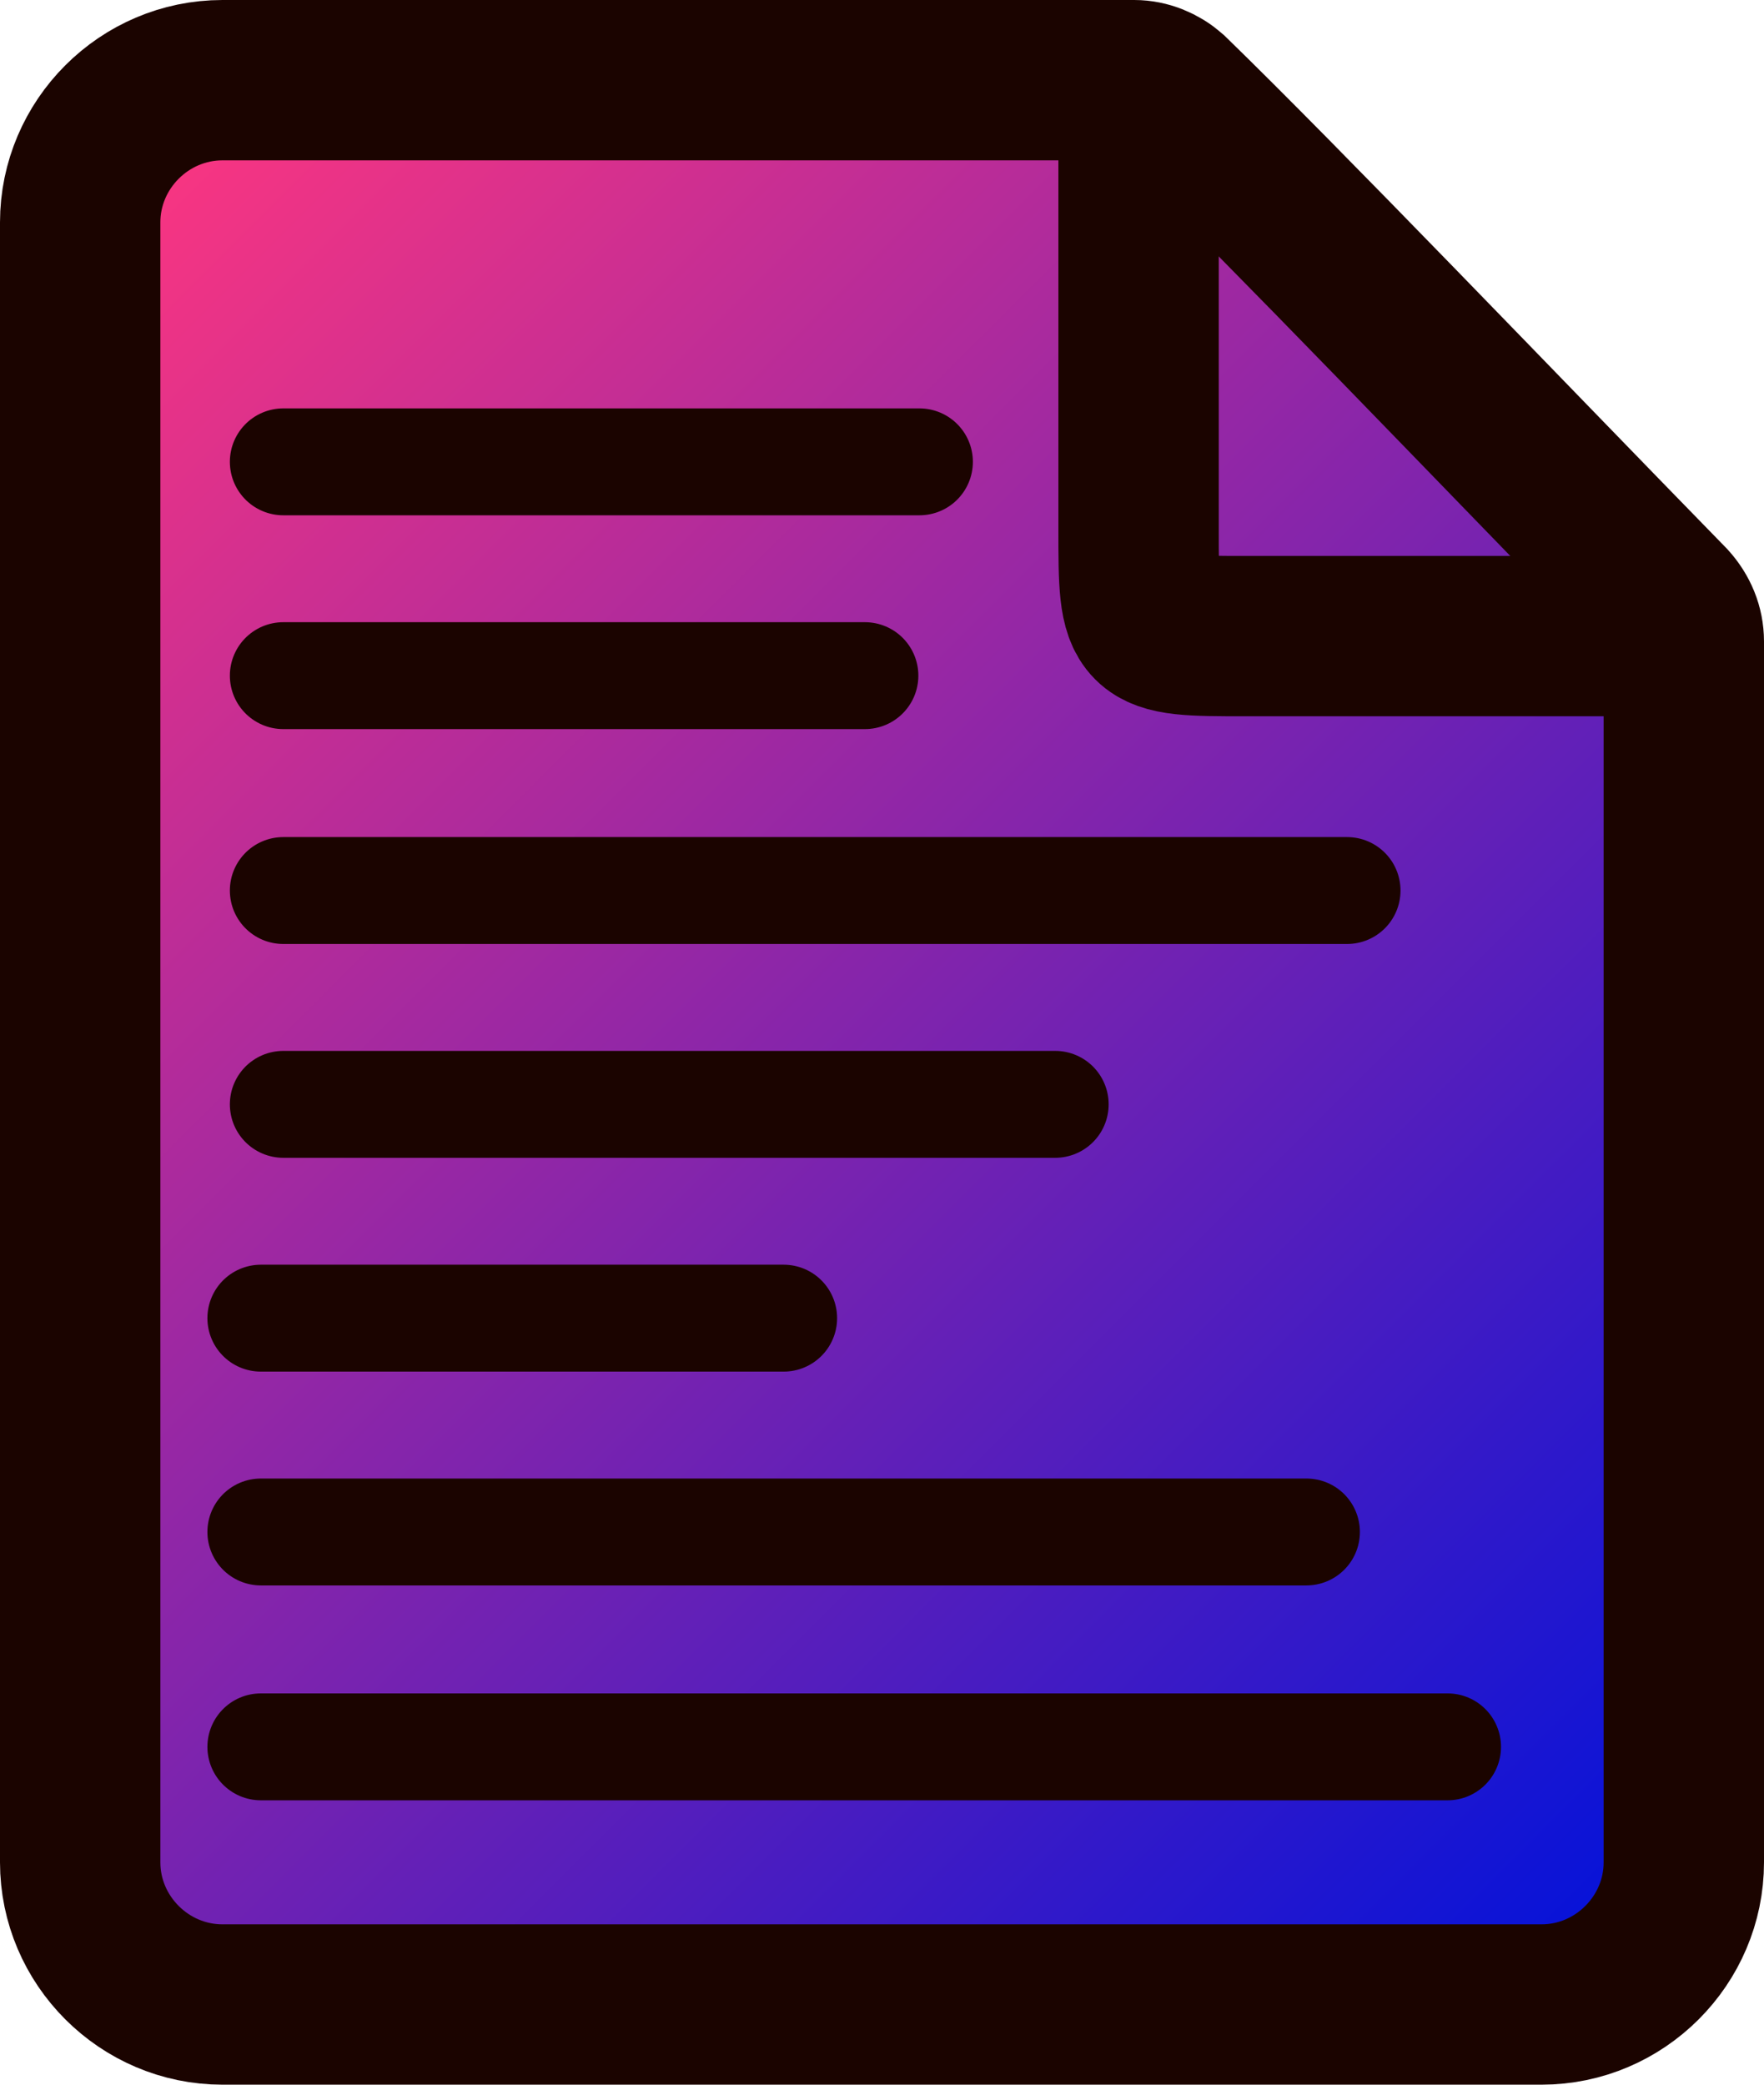 <?xml version="1.0" encoding="utf-8"?>
<!-- Generator: Adobe Illustrator 24.2.1, SVG Export Plug-In . SVG Version: 6.00 Build 0)  -->
<svg version="1.1" id="Layer_1" xmlns="http://www.w3.org/2000/svg" xmlns:xlink="http://www.w3.org/1999/xlink" x="0px" y="0px"
	 viewBox="0 0 165 195" style="enable-background:new 0 0 165 195;" xml:space="preserve">
<style type="text/css">
	.st0{fill:url(#SVGID_1_);stroke:#1B0400;stroke-width:15;stroke-miterlimit:10;}
	.st1{fill:none;stroke:#1B0400;stroke-width:15;stroke-miterlimit:10;}
	.st2{fill:none;stroke:#1B0400;stroke-width:10;stroke-linecap:round;stroke-miterlimit:10;}
</style>
<linearGradient id="SVGID_1_" gradientUnits="userSpaceOnUse" x1="146.704" y1="13.513" x2="-10.487" y2="170.704" gradientTransform="matrix(1 0 0 -1 4 200)">
	<stop  offset="0" style="stop-color:#0012DB"/>
	<stop  offset="1" style="stop-color:#FF367F"/>
</linearGradient>
<path class="st0" d="M157.5,60v114.2c0,7.3-6,13.3-13.3,13.3H20.8c-7.3,0-13.3-6-13.3-13.3V20.8c0-7.3,6-13.3,13.3-13.3h85.3
	c1.2,0,2.4,0.5,3.3,1.3C120,19.1,140,40,156.1,56.5C157,57.5,157.5,58.7,157.5,60z"/>
<path class="st1" d="M106.5,7.5v42c0,10,0,10,10,10h41"/>
<line class="st2" x1="26.5" y1="103.3" x2="98.7" y2="103.3"/>
<line class="st2" x1="24.4" y1="123.3" x2="73.3" y2="123.3"/>
<line class="st2" x1="24.4" y1="143.3" x2="122.2" y2="143.3"/>
<line class="st2" x1="24.4" y1="163.4" x2="135.4" y2="163.4"/>
<line class="st2" x1="26.5" y1="83.3" x2="126" y2="83.3"/>
<line class="st2" x1="26.5" y1="63.2" x2="80.9" y2="63.2"/>
<line class="st2" x1="26.5" y1="43.2" x2="86" y2="43.2"/>
</svg>
